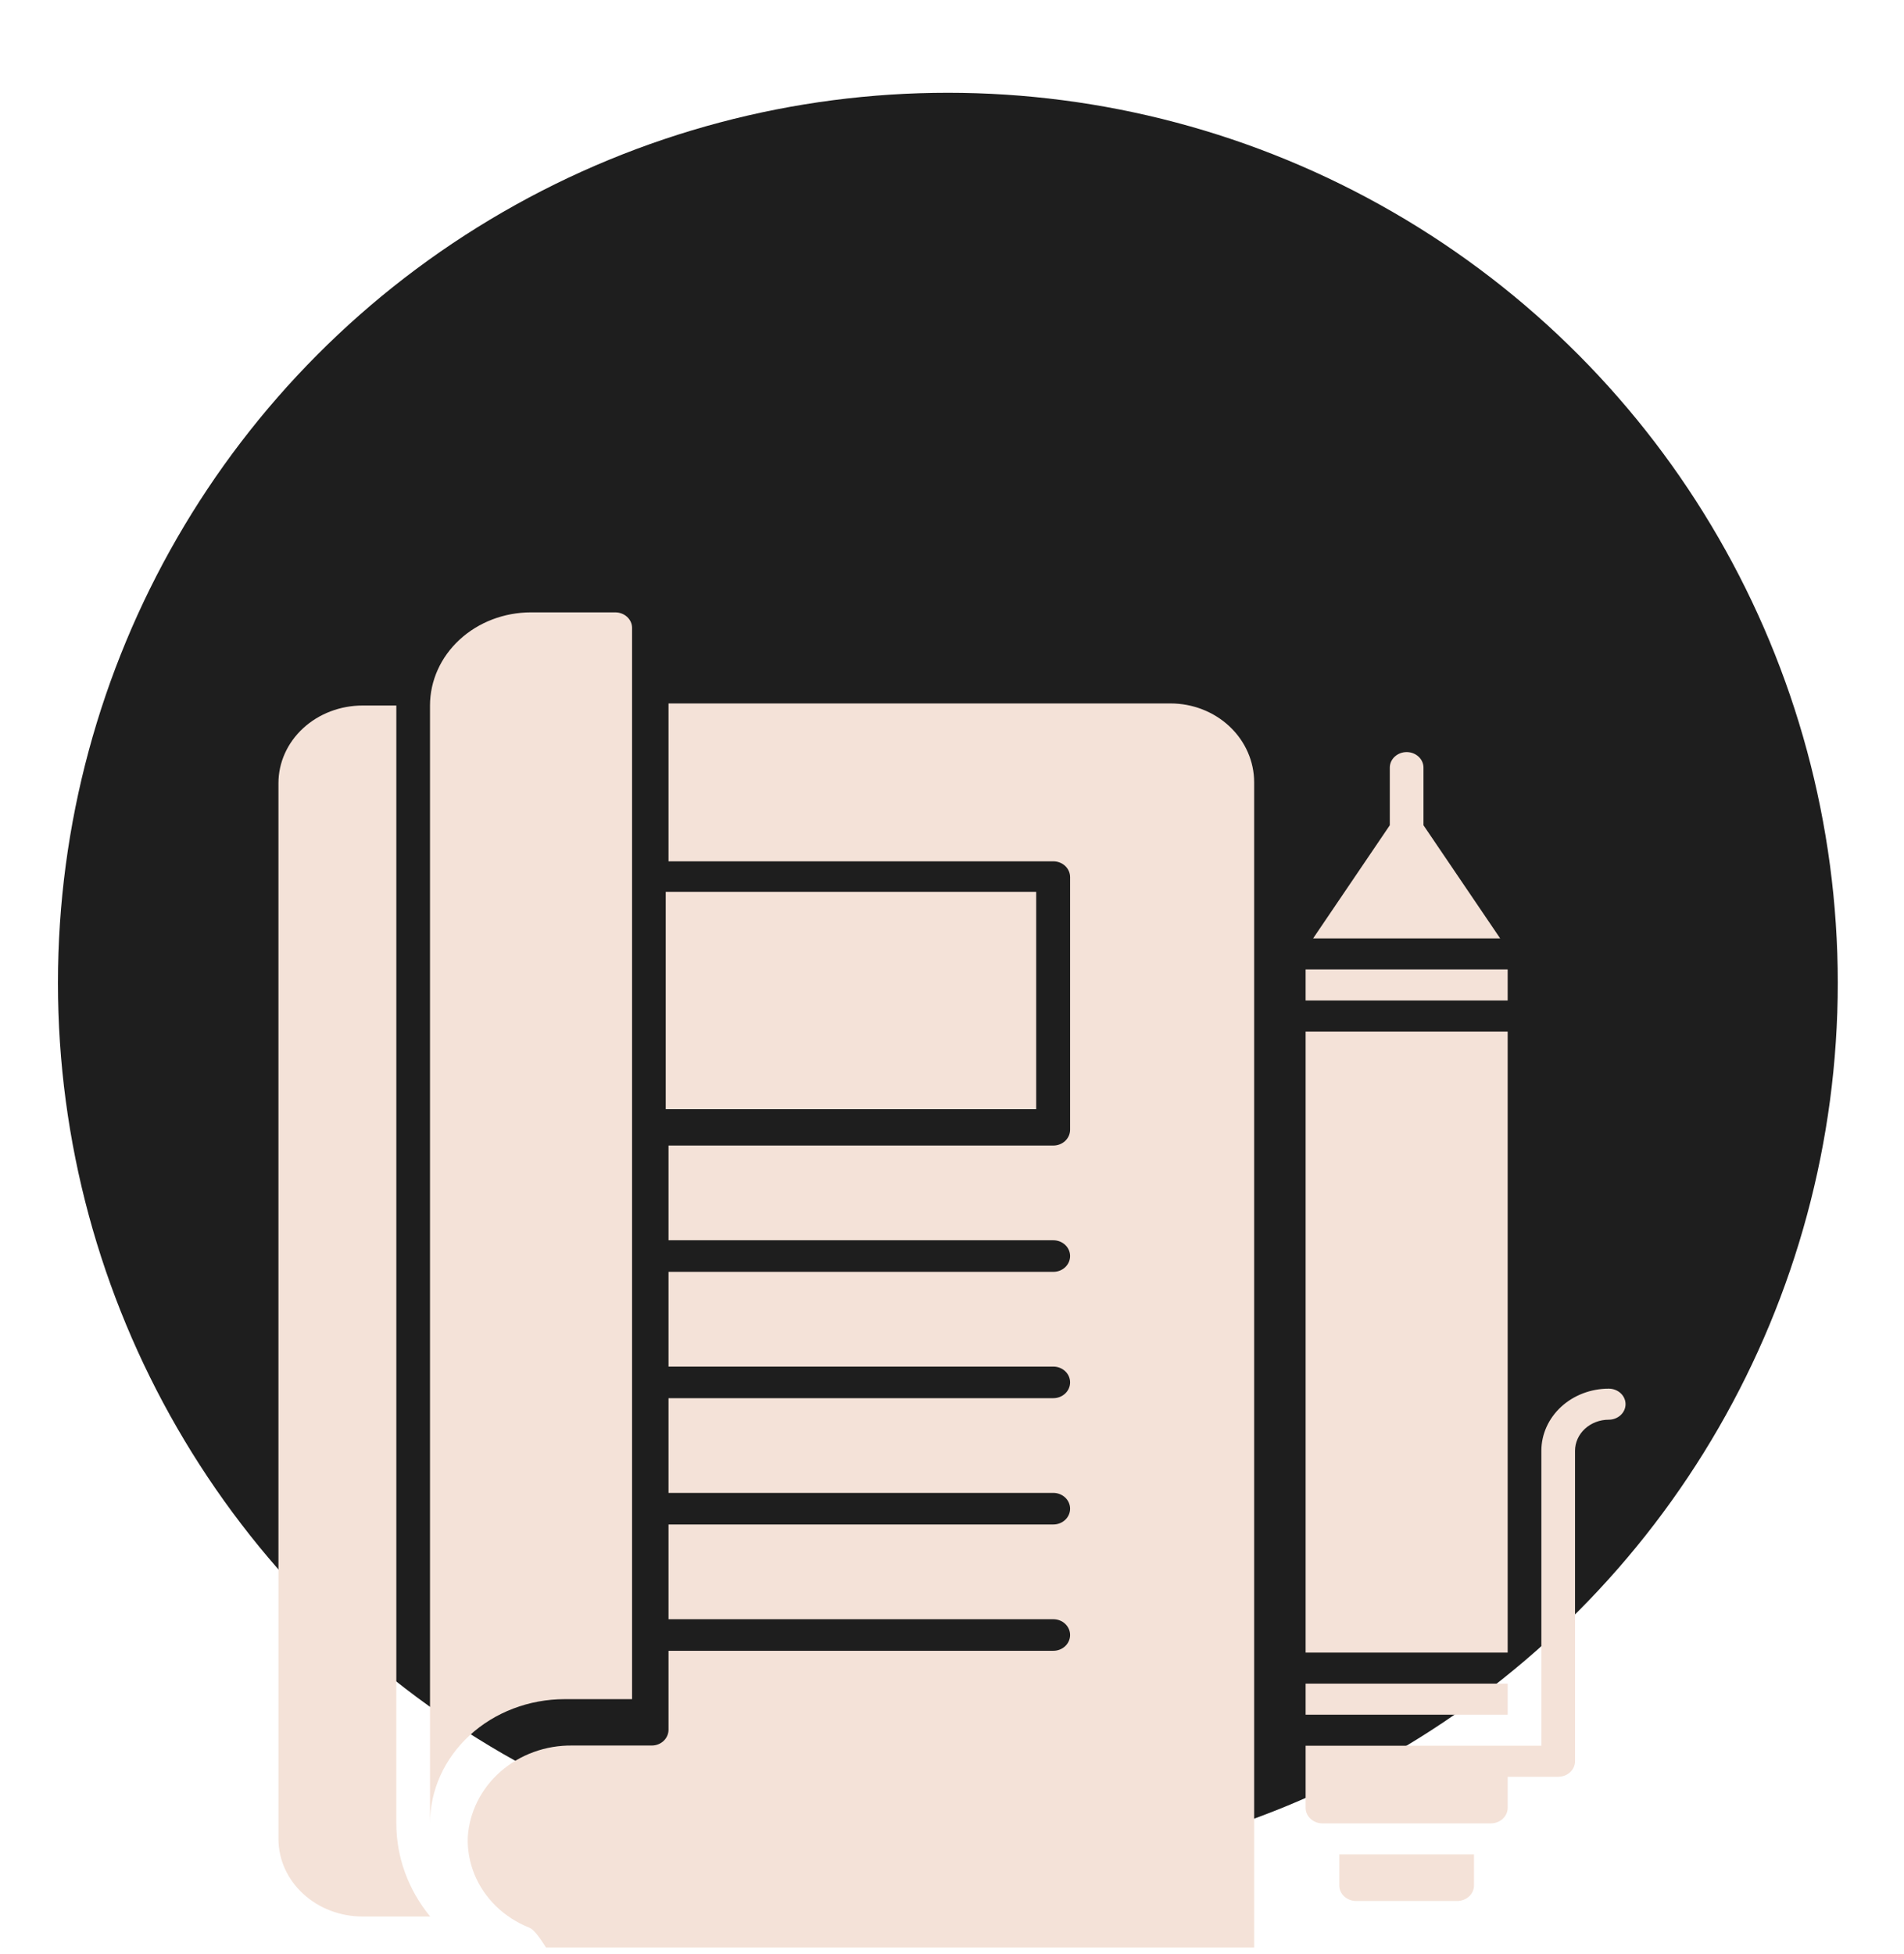 <svg width="115" height="118" viewBox="0 0 115 118" fill="none" xmlns="http://www.w3.org/2000/svg">
<g style="mix-blend-mode:luminosity">
<circle cx="57.25" cy="59.352" r="53.75" fill="#1E1E1E"/>
<g clip-path="url(#clip0_25_63)">
<path d="M91.062 58.539H78.858V60.414H91.062V58.539Z" fill="#F4E2D8"/>
<path d="M91.062 62.289H78.858V99.789H91.062V62.289Z" fill="#F4E2D8"/>
<path d="M91.062 101.664H78.858V103.539H91.062V101.664Z" fill="#F4E2D8"/>
<path d="M80.892 113.852C80.892 114.1 80.999 114.339 81.19 114.514C81.381 114.69 81.639 114.789 81.909 114.789H88.011C88.281 114.789 88.54 114.69 88.731 114.514C88.921 114.339 89.028 114.1 89.028 113.852V111.977H80.892V113.852Z" fill="#F4E2D8"/>
<path d="M90.609 56.664L85.977 49.832V46.352C85.977 46.103 85.87 45.864 85.679 45.689C85.489 45.513 85.23 45.414 84.96 45.414C84.691 45.414 84.432 45.513 84.241 45.689C84.05 45.864 83.943 46.103 83.943 46.352V49.832L79.311 56.664H90.609Z" fill="#F4E2D8"/>
<path d="M97.165 83.852C96.086 83.853 95.052 84.248 94.289 84.951C93.527 85.654 93.098 86.607 93.097 87.602V105.414H78.858V109.164C78.858 109.413 78.965 109.651 79.156 109.827C79.347 110.003 79.605 110.102 79.875 110.102H90.045C90.315 110.102 90.574 110.003 90.765 109.827C90.955 109.651 91.062 109.413 91.062 109.164V107.289H94.114C94.383 107.289 94.642 107.19 94.833 107.014C95.023 106.839 95.131 106.6 95.131 106.352V87.602C95.131 87.105 95.346 86.628 95.727 86.276C96.109 85.925 96.626 85.727 97.165 85.727C97.434 85.727 97.693 85.628 97.884 85.452C98.075 85.276 98.182 85.038 98.182 84.789C98.182 84.54 98.075 84.302 97.884 84.126C97.693 83.95 97.434 83.852 97.165 83.852Z" fill="#F4E2D8"/>
<path d="M34.108 102.602H38.176V37.914C38.176 37.665 38.069 37.427 37.878 37.251C37.688 37.075 37.429 36.977 37.159 36.977H32.074C30.455 36.977 28.903 37.569 27.759 38.624C26.614 39.679 25.972 41.11 25.972 42.602V110.102C25.972 108.112 26.829 106.205 28.355 104.798C29.881 103.392 31.95 102.602 34.108 102.602Z" fill="#F4E2D8"/>
<path d="M62.585 53.852H40.21V66.977H62.585V53.852Z" fill="#F4E2D8"/>
<path d="M70.697 42.476H40.378V52.01H63.622C63.89 52.01 64.147 52.111 64.337 52.289C64.526 52.468 64.633 52.711 64.633 52.964V68.218C64.633 68.471 64.526 68.714 64.337 68.893C64.147 69.071 63.89 69.172 63.622 69.172H40.378V74.892H63.622C63.89 74.892 64.147 74.993 64.337 75.172C64.526 75.35 64.633 75.593 64.633 75.846C64.633 76.099 64.526 76.341 64.337 76.52C64.147 76.699 63.89 76.799 63.622 76.799H40.378V82.52H63.622C63.89 82.52 64.147 82.62 64.337 82.799C64.526 82.978 64.633 83.22 64.633 83.473C64.633 83.726 64.526 83.969 64.337 84.147C64.147 84.326 63.89 84.427 63.622 84.427H40.378V90.147H63.622C63.89 90.147 64.147 90.248 64.337 90.427C64.526 90.605 64.633 90.848 64.633 91.101C64.633 91.353 64.526 91.596 64.337 91.775C64.147 91.954 63.89 92.054 63.622 92.054H40.378V97.775H63.622C63.89 97.775 64.147 97.875 64.337 98.054C64.526 98.233 64.633 98.475 64.633 98.728C64.633 98.981 64.526 99.223 64.337 99.402C64.147 99.581 63.89 99.681 63.622 99.681H40.378V104.449C40.378 104.701 40.271 104.944 40.082 105.123C39.892 105.302 39.635 105.402 39.367 105.402H34.568C32.961 105.379 31.406 105.944 30.229 106.977C29.052 108.01 28.344 109.432 28.253 110.947C28.228 111.712 28.366 112.475 28.66 113.189C28.953 113.904 29.395 114.555 29.961 115.105C30.526 115.655 31.203 116.092 31.95 116.391C32.698 116.689 33.502 118.984 34.314 118.984H75.75L75.75 47.243C75.75 45.979 75.218 44.766 74.27 43.872C73.322 42.978 72.037 42.476 70.697 42.476Z" fill="#F4E2D8"/>
<path d="M23.938 42.602H21.903C20.555 42.602 19.261 43.095 18.308 43.974C17.354 44.854 16.818 46.046 16.818 47.289V111.039C16.818 112.282 17.354 113.475 18.308 114.354C19.261 115.233 20.555 115.727 21.903 115.727H25.982C24.653 114.107 23.936 112.132 23.938 110.102V42.602Z" fill="#F4E2D8"/>
</g>
</g>
<defs>
<clipPath id="clip0_25_63">
<rect width="89.5" height="82.5" fill="white" transform="translate(12.75 35.102)"/>
</clipPath>
</defs>
</svg>
